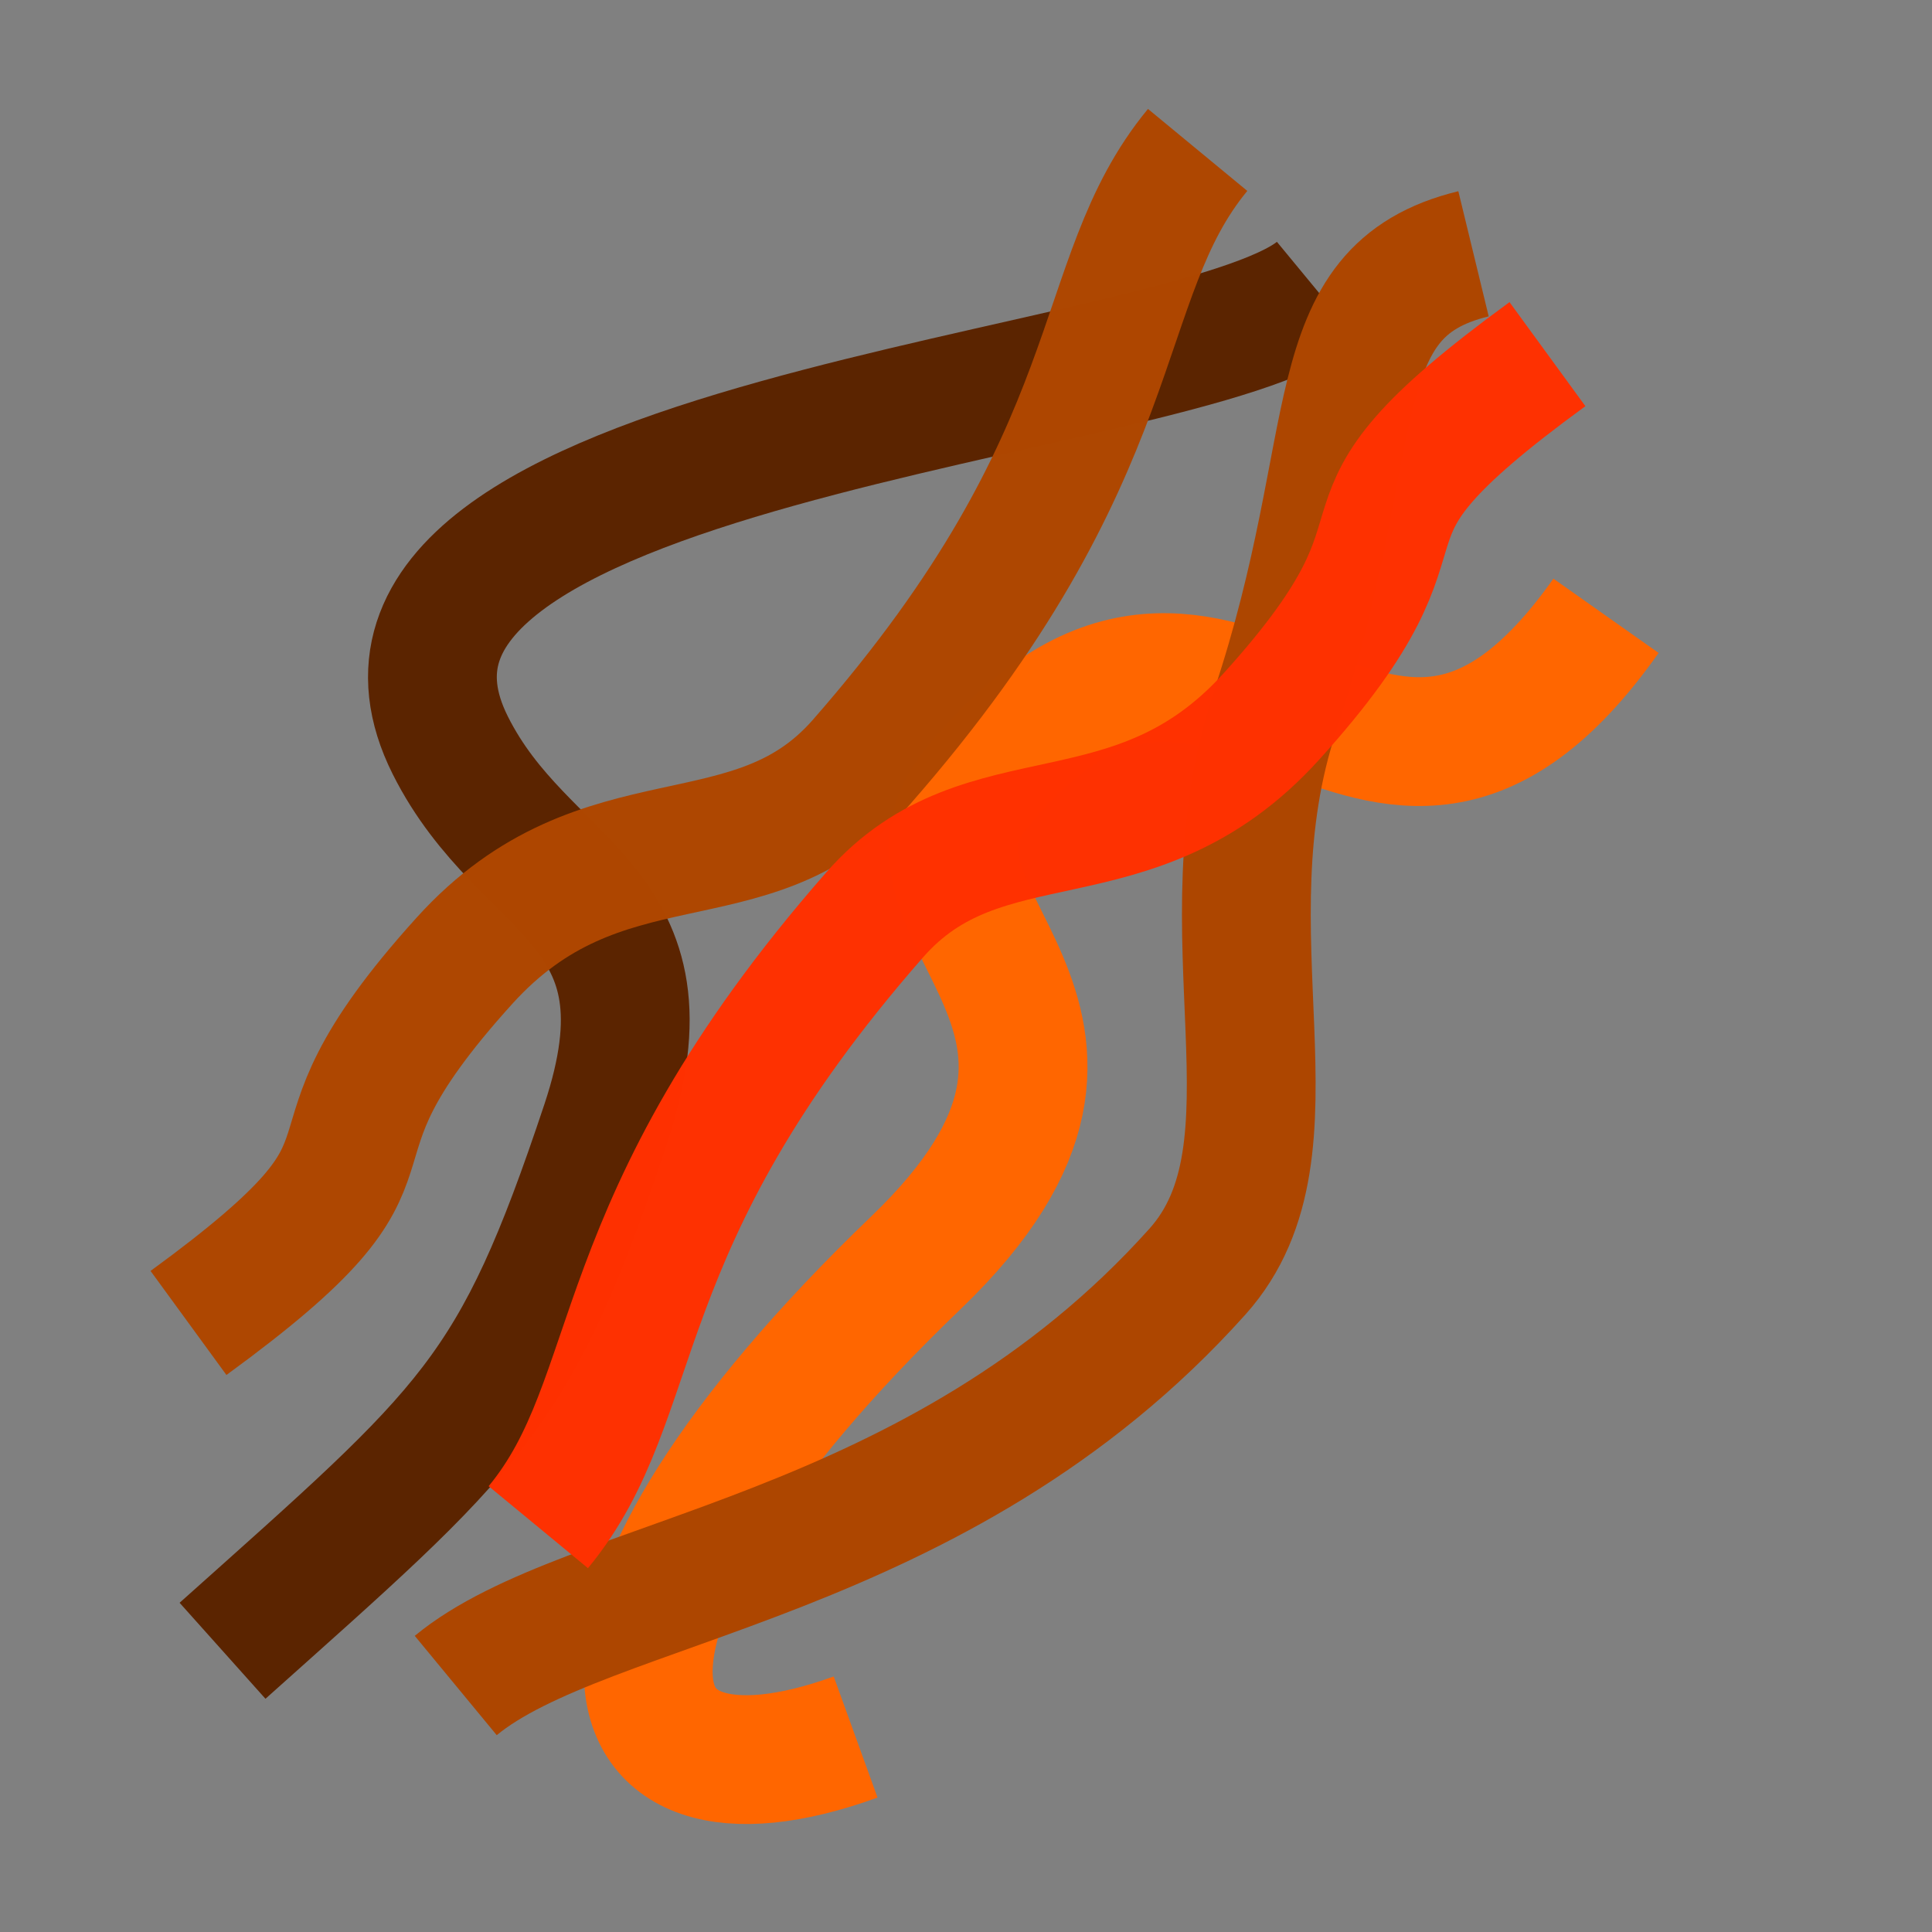 <?xml version="1.0" encoding="UTF-8" standalone="no"?>
<!-- Created with Inkscape (http://www.inkscape.org/) -->

<svg
   xmlns:dc="http://purl.org/dc/elements/1.1/"
   xmlns:cc="http://creativecommons.org/ns#"
   xmlns:rdf="http://www.w3.org/1999/02/22-rdf-syntax-ns#"
   xmlns:svg="http://www.w3.org/2000/svg"
   xmlns="http://www.w3.org/2000/svg"
   xmlns:sodipodi="http://sodipodi.sourceforge.net/DTD/sodipodi-0.dtd"
   xmlns:inkscape="http://www.inkscape.org/namespaces/inkscape"
   width="120pt"
   height="120pt"
   viewBox="0 0 42.333 42.333"
   version="1.1"
   id="svg7469"
   inkscape:version="0.92.1 r15371"
   sodipodi:docname="ResourceMaterialCopperrRawIcon.svg"
   inkscape:export-filename="C:\Users\Scott\Documents\ResourceLumberRawIcon.png"
   inkscape:export-xdpi="76.800003"
   inkscape:export-ydpi="76.800003">
  <rect x="0" y="0" width="42.333" height="42.333" fill="#808080" stroke="none"/>
  <defs
     id="defs7463" />
  <sodipodi:namedview
     id="base"
     pagecolor="#ffffff"
     bordercolor="#666666"
     borderopacity="1.0"
     inkscape:pageopacity="0.0"
     inkscape:pageshadow="2"
     inkscape:zoom="1.979899"
     inkscape:cx="75.759566"
     inkscape:cy="71.970661"
     inkscape:document-units="pt"
     inkscape:current-layer="layer1"
     showgrid="false"
     units="pt"
     inkscape:window-width="1366"
     inkscape:window-height="745"
     inkscape:window-x="-8"
     inkscape:window-y="-8"
     inkscape:window-maximized="1" />
  <g
     inkscape:label="Layer 1"
     inkscape:groupmode="layer"
     id="layer1"
     transform="translate(0,-254.667)">
    <path
       sodipodi:nodetypes="ccccccccc"
       inkscape:connector-curvature="0"
       id="path4561"
       d="m -24.336,265.444 1.437,-0.367 1.186,0.2 1.353,1.871 -0.969,3.124 -1.57,0.15 -1.938,-0.351 -0.785,-2.005 z"
       style="opacity:1;fill:#4d4d4d;stroke:#000000;stroke-width:0.353;stroke-miterlimit:4;stroke-dasharray:none;stroke-dashoffset:0;stroke-opacity:1" />
    <path
       style="opacity:1;fill:#c87137;stroke:#000000;stroke-width:0.5;stroke-miterlimit:4;stroke-dasharray:none;stroke-opacity:1"
       d="m 54.471,264.211 11.932,-3.118 11.932,3.118 v 30.711 H 54.471 Z"
       id="rect8110"
       inkscape:connector-curvature="0"
       sodipodi:nodetypes="cccccc" />
    <rect
       style="opacity:1;fill:#ffffff;stroke:#000000;stroke-width:0.5;stroke-miterlimit:4;stroke-dasharray:none;stroke-opacity:1"
       id="rect8113"
       width="8.788"
       height="3.969"
       x="102.715"
       y="261.187" />
    <rect
       y="281.22"
       x="102.715"
       height="3.969"
       width="8.788"
       id="rect8115"
       style="opacity:1;fill:#ffffff;stroke:#000000;stroke-width:0.5;stroke-miterlimit:4;stroke-dasharray:none;stroke-opacity:1" />
    <rect
       style="opacity:1;fill:#ffffff;stroke:#000000;stroke-width:0.5;stroke-miterlimit:4;stroke-dasharray:none;stroke-opacity:1"
       id="rect8117"
       width="8.788"
       height="3.969"
       x="113.299"
       y="281.22" />
    <rect
       y="274.542"
       x="102.715"
       height="3.969"
       width="8.788"
       id="rect8119"
       style="opacity:1;fill:#ffffff;stroke:#000000;stroke-width:0.5;stroke-miterlimit:4;stroke-dasharray:none;stroke-opacity:1" />
    <rect
       style="opacity:1;fill:#ffffff;stroke:#000000;stroke-width:0.5;stroke-miterlimit:4;stroke-dasharray:none;stroke-opacity:1"
       id="rect8121"
       width="8.788"
       height="3.969"
       x="113.299"
       y="274.542" />
    <rect
       y="267.864"
       x="102.715"
       height="3.969"
       width="8.788"
       id="rect8123"
       style="opacity:1;fill:#ffffff;stroke:#000000;stroke-width:0.5;stroke-miterlimit:4;stroke-dasharray:none;stroke-opacity:1" />
    <rect
       style="opacity:1;fill:#ffffff;stroke:#000000;stroke-width:0.5;stroke-miterlimit:4;stroke-dasharray:none;stroke-opacity:1"
       id="rect8125"
       width="8.788"
       height="3.969"
       x="113.299"
       y="267.864" />
    <rect
       y="261.187"
       x="113.299"
       height="3.969"
       width="8.788"
       id="rect8127"
       style="opacity:1;fill:#ffffff;stroke:#000000;stroke-width:0.5;stroke-miterlimit:4;stroke-dasharray:none;stroke-opacity:1" />
    <g
       id="g8136"
       transform="translate(85.612,-2.192)"
       style="fill:#000000">
      <ellipse
         ry="1.512"
         rx="1.087"
         cy="273.943"
         cx="9.969"
         id="path8129"
         style="opacity:1;fill:#000000;stroke:#000000;stroke-width:0.5;stroke-miterlimit:4;stroke-dasharray:none;stroke-opacity:1" />
      <path
         sodipodi:nodetypes="ccccc"
         inkscape:connector-curvature="0"
         id="path8131"
         d="M 12.284,275.918 9.969,293.126 7.654,275.918 9.969,275.644 Z"
         style="opacity:1;fill:#000000;stroke:#000000;stroke-width:0.5;stroke-miterlimit:4;stroke-dasharray:none;stroke-opacity:1" />
    </g>
    <g
       id="g8142"
       transform="translate(81.926,-0.491)">
      <ellipse
         style="opacity:1;fill:#ffffff;stroke:#000000;stroke-width:0.5;stroke-miterlimit:4;stroke-dasharray:none;stroke-opacity:1"
         id="ellipse8138"
         cx="9.969"
         cy="273.943"
         rx="1.087"
         ry="1.512" />
      <path
         style="opacity:1;fill:#ffffff;stroke:#000000;stroke-width:0.5;stroke-miterlimit:4;stroke-dasharray:none;stroke-opacity:1"
         d="M 12.284,275.918 9.969,293.126 7.654,275.918 9.969,275.644 Z"
         id="path8140"
         inkscape:connector-curvature="0"
         sodipodi:nodetypes="ccccc" />
    </g>
    <g
       transform="matrix(1,0,0,0.936,89.788,17.653)"
       id="g8148">
      <ellipse
         ry="1.512"
         rx="1.087"
         cy="273.943"
         cx="9.969"
         id="ellipse8144"
         style="opacity:1;fill:#ffffff;stroke:#000000;stroke-width:0.5;stroke-miterlimit:4;stroke-dasharray:none;stroke-opacity:1" />
      <path
         sodipodi:nodetypes="ccccc"
         inkscape:connector-curvature="0"
         id="path8146"
         d="M 12.284,275.918 9.969,293.126 7.654,275.918 9.969,275.644 Z"
         style="opacity:1;fill:#ffffff;stroke:#000000;stroke-width:0.5;stroke-miterlimit:4;stroke-dasharray:none;stroke-opacity:1" />
    </g>
    <path
       style="opacity:1;fill:#c87137;stroke:#000000;stroke-width:0.5;stroke-miterlimit:4;stroke-dasharray:none;stroke-dashoffset:0;stroke-opacity:1"
       d="m 99.88,282.127 0.094,1.361 c -9.688,9.678 5.058,9.566 18.861,12.379 H 92.51 c -10.397,-5.89 0.499,-10.341 7.371,-13.739 z"
       id="rect4508"
       inkscape:connector-curvature="0"
       sodipodi:nodetypes="ccccc" />
    <path
       sodipodi:nodetypes="ccccccccc"
       inkscape:connector-curvature="0"
       id="path4577"
       d="m -28.604,268.576 3.007,-0.317 3.157,0.618 0.651,3.224 -0.15,1.854 -3.658,1.988 -3.241,-1.503 -0.568,-2.339 z"
       style="opacity:1;fill:#333333;stroke:#000000;stroke-width:0.353;stroke-miterlimit:4;stroke-dasharray:none;stroke-dashoffset:0;stroke-opacity:1" />
    <path
       style="opacity:1;fill:#999999;stroke:#000000;stroke-width:0.353;stroke-miterlimit:4;stroke-dasharray:none;stroke-dashoffset:0;stroke-opacity:1"
       d="m -27.546,268.047 3.007,-0.317 3.157,0.618 0.651,3.224 -0.15,1.854 -3.658,1.988 -3.241,-1.503 -0.568,-2.339 z"
       id="rect4514"
       inkscape:connector-curvature="0"
       sodipodi:nodetypes="ccccccccc" />
    <path
       style="opacity:1;fill:#ffffff;stroke:#000000;stroke-width:0.353;stroke-miterlimit:4;stroke-dasharray:none;stroke-dashoffset:0;stroke-opacity:1"
       d="m -7.368,281.218 1.45,-1.009 1.351,0.81 0.07,1.051 -1.436,0.852 -1.436,-0.852 z"
       id="rect4518"
       inkscape:connector-curvature="0"
       sodipodi:nodetypes="ccccccc" />
    <path
       style="opacity:1;fill:#ffffff;stroke:#000000;stroke-width:0.353;stroke-miterlimit:4;stroke-dasharray:none;stroke-dashoffset:0;stroke-opacity:1"
       d="m -8.444,274.606 0.255,1.32 -0.975,1.253 -1.626,0.169 -0.883,-0.872 0.098,-1.776 0.622,-0.797 1.031,0.531 z"
       id="rect4522"
       inkscape:connector-curvature="0"
       sodipodi:nodetypes="ccccccccc" />
    <path
       style="opacity:1;fill:#333333;stroke:#000000;stroke-width:0.353;stroke-miterlimit:4;stroke-dasharray:none;stroke-dashoffset:0;stroke-opacity:1"
       d="m -11.822,279.879 2.345,-0.283 1.589,0.85 0.52,1.625 -0.992,2.995 -1.117,0.142 -2.204,-0.142 -0.803,-2.665 z"
       id="rect4524"
       inkscape:connector-curvature="0"
       sodipodi:nodetypes="ccccccccc" />
    <path
       style="opacity:1;fill:#999999;stroke:#000000;stroke-width:0.353;stroke-miterlimit:4;stroke-dasharray:none;stroke-dashoffset:0;stroke-opacity:1"
       d="m -21.059,275.375 2.873,-0.735 4.61,0.802 1.534,2.983 -0.197,6.905 -4.477,1.203 -4.343,-1.002 -1.002,-3.408 z"
       id="rect4526"
       inkscape:connector-curvature="0"
       sodipodi:nodetypes="ccccccccc" />
    <path
       sodipodi:nodetypes="ccccccccc"
       inkscape:connector-curvature="0"
       id="path4589"
       d="m -11.822,279.879 2.345,-0.283 1.589,0.85 0.52,1.625 -0.992,1.408 -1.117,0.671 -1.674,-0.142 0.255,-1.606 z"
       style="opacity:1;fill:#e6e6e6;stroke:#000000;stroke-width:0.353;stroke-miterlimit:4;stroke-dasharray:none;stroke-dashoffset:0;stroke-opacity:1" />
    <path
       sodipodi:nodetypes="ccccccc"
       inkscape:connector-curvature="0"
       id="path4535"
       d="m -12.248,281.428 0.757,1.596 -1.021,1.2 -1.049,-0.103 -0.605,-1.556 1.077,-1.276 z"
       style="opacity:1;fill:#ffffff;stroke:#000000;stroke-width:0.353;stroke-miterlimit:4;stroke-dasharray:none;stroke-dashoffset:0;stroke-opacity:1" />
    <path
       sodipodi:nodetypes="ccccccccc"
       inkscape:connector-curvature="0"
       id="path4543"
       d="m -29.755,275.557 1.203,-0.601 1.47,0.601 0.601,1.52 -0.601,1.086 -1.737,0.384 -0.935,-0.384 0.234,-1.136 z"
       style="opacity:1;fill:#999999;stroke:#000000;stroke-width:0.353;stroke-miterlimit:4;stroke-dasharray:none;stroke-dashoffset:0;stroke-opacity:1" />
    <path
       sodipodi:nodetypes="ccccccccc"
       inkscape:connector-curvature="0"
       id="path4571"
       d="m -32.468,273.768 3.007,-0.317 3.157,0.618 0.651,3.224 -0.15,1.854 -3.658,1.988 -3.241,-1.503 -0.568,-2.339 z"
       style="opacity:1;fill:#333333;stroke:#000000;stroke-width:0.353;stroke-miterlimit:4;stroke-dasharray:none;stroke-dashoffset:0;stroke-opacity:1" />
    <path
       style="opacity:1;fill:#e6e6e6;stroke:#000000;stroke-width:0.353;stroke-miterlimit:4;stroke-dasharray:none;stroke-dashoffset:0;stroke-opacity:1"
       d="m -31.939,273.768 2.478,-0.317 3.157,0.618 0.651,3.224 -0.15,1.854 -1.542,-1.187 -2.182,0.084 -2.155,-1.809 z"
       id="path4587"
       inkscape:connector-curvature="0"
       sodipodi:nodetypes="ccccccccc" />
    <path
       style="opacity:1;fill:#999999;stroke:#000000;stroke-width:0.353;stroke-miterlimit:4;stroke-dasharray:none;stroke-dashoffset:0;stroke-opacity:1"
       d="m -34.116,277.506 1.437,-0.367 1.186,0.2 1.353,1.871 -0.969,3.124 -1.57,0.15 -1.938,-0.351 -0.785,-2.005 z"
       id="rect4516"
       inkscape:connector-curvature="0"
       sodipodi:nodetypes="ccccccccc" />
    <path
       sodipodi:nodetypes="ccccccccc"
       inkscape:connector-curvature="0"
       id="path4579"
       d="m -31.41,280.118 3.007,-0.317 3.157,0.618 0.651,3.224 -0.15,1.854 -3.658,1.988 -3.241,-1.503 -0.568,-2.339 z"
       style="opacity:1;fill:#333333;stroke:#000000;stroke-width:0.353;stroke-miterlimit:4;stroke-dasharray:none;stroke-dashoffset:0;stroke-opacity:1" />
    <path
       sodipodi:nodetypes="ccccccccc"
       inkscape:connector-curvature="0"
       id="path4547"
       d="m -26.51,284.288 1.437,-0.367 1.186,0.2 1.353,1.871 -0.969,3.124 -1.57,0.15 -1.938,-0.351 -0.785,-2.005 z"
       style="opacity:1;fill:#333333;stroke:#000000;stroke-width:0.353;stroke-miterlimit:4;stroke-dasharray:none;stroke-dashoffset:0;stroke-opacity:1" />
    <path
       sodipodi:nodetypes="ccccccc"
       inkscape:connector-curvature="0"
       id="path4539"
       d="m -33.785,283.68 0.365,-1.728 1.539,-0.336 0.771,0.718 -0.462,1.605 -1.63,0.363 z"
       style="opacity:1;fill:#999999;stroke:#000000;stroke-width:0.353;stroke-miterlimit:4;stroke-dasharray:none;stroke-dashoffset:0;stroke-opacity:1" />
    <path
       sodipodi:nodetypes="ccccccccccc"
       inkscape:connector-curvature="0"
       id="path4581"
       d="m -20.26,283.152 -1.353,-1.871 -1.853,-3.9 1.269,-0.777 1.139,-0.217 1.513,3.484 1.955,5.011 5.351,0.45 -4.477,1.203 -4.343,-1.002 z"
       style="opacity:1;fill:#333333;stroke:#000000;stroke-width:0.353;stroke-miterlimit:4;stroke-dasharray:none;stroke-dashoffset:0;stroke-opacity:1" />
    <path
       sodipodi:nodetypes="ccccccccc"
       inkscape:connector-curvature="0"
       id="path4541"
       d="m -22.551,272.504 3.007,-0.317 3.157,0.618 0.651,3.224 -0.15,1.854 -3.658,1.988 -3.241,-1.503 -0.568,-2.339 z"
       style="opacity:1;fill:#333333;stroke:#000000;stroke-width:0.353;stroke-miterlimit:4;stroke-dasharray:none;stroke-dashoffset:0;stroke-opacity:1" />
    <path
       style="opacity:1;fill:#999999;stroke:#000000;stroke-width:0.353;stroke-miterlimit:4;stroke-dasharray:none;stroke-dashoffset:0;stroke-opacity:1"
       d="m -23.466,277.381 -1.015,-0.882 -0.005,-1.588 1.175,-1.136 1.233,0.141 1.018,1.459 0.002,1.011 -1.139,0.217 z"
       id="path4545"
       inkscape:connector-curvature="0"
       sodipodi:nodetypes="ccccccccc" />
    <path
       style="opacity:1;fill:#e6e6e6;stroke:#000000;stroke-width:0.353;stroke-miterlimit:4;stroke-dasharray:none;stroke-dashoffset:0;stroke-opacity:1"
       d="m -30.352,279.06 3.007,-0.317 3.157,0.618 0.651,3.224 -0.15,1.854 -3.658,1.988 -3.241,-1.503 -0.568,-2.339 z"
       id="path4549"
       inkscape:connector-curvature="0"
       sodipodi:nodetypes="ccccccccc" />
    <path
       style="opacity:1;fill:#333333;stroke:#000000;stroke-width:0.353;stroke-miterlimit:4;stroke-dasharray:none;stroke-dashoffset:0;stroke-opacity:1"
       d="m -17.365,268.188 1.45,-1.009 1.351,0.81 0.07,1.051 -1.436,0.852 -1.436,-0.852 z"
       id="path4593"
       inkscape:connector-curvature="0"
       sodipodi:nodetypes="ccccccc" />
    <path
       style="opacity:1;fill:#e6e6e6;stroke:#000000;stroke-width:0.353;stroke-miterlimit:4;stroke-dasharray:none;stroke-dashoffset:0;stroke-opacity:1"
       d="m -16.194,263.448 1.433,1.878 0.072,1.801 -1.138,1.272 -3.085,0.663 -0.688,-0.891 -0.995,-1.971 1.89,-2.043 z"
       id="path4573"
       inkscape:connector-curvature="0"
       sodipodi:nodetypes="ccccccccc" />
    <path
       sodipodi:nodetypes="ccccccccc"
       inkscape:connector-curvature="0"
       id="path4551"
       d="m -21.949,267.545 2.345,-0.283 1.589,0.85 0.52,1.625 -0.992,2.995 -1.117,0.142 -2.204,-0.142 -0.803,-2.665 z"
       style="opacity:1;fill:#999999;stroke:#000000;stroke-width:0.353;stroke-miterlimit:4;stroke-dasharray:none;stroke-dashoffset:0;stroke-opacity:1" />
    <path
       sodipodi:nodetypes="ccccccc"
       inkscape:connector-curvature="0"
       id="path4553"
       d="m -9.477,279.595 1.45,-1.009 1.351,0.81 0.07,1.051 -1.436,0.852 -1.436,-0.852 z"
       style="opacity:1;fill:#999999;stroke:#000000;stroke-width:0.353;stroke-miterlimit:4;stroke-dasharray:none;stroke-dashoffset:0;stroke-opacity:1" />
    <path
       sodipodi:nodetypes="ccccccc"
       inkscape:connector-curvature="0"
       id="path4555"
       d="m -22.127,265.013 1.45,-1.009 1.351,0.81 0.07,1.051 -1.436,0.852 -1.436,-0.852 z"
       style="opacity:1;fill:#e6e6e6;stroke:#000000;stroke-width:0.353;stroke-miterlimit:4;stroke-dasharray:none;stroke-dashoffset:0;stroke-opacity:1" />
    <path
       style="opacity:1;fill:#ffffff;stroke:#000000;stroke-width:0.353;stroke-miterlimit:4;stroke-dasharray:none;stroke-dashoffset:0;stroke-opacity:1"
       d="m -21.117,265.552 0.757,1.596 -1.021,1.2 -1.049,-0.103 -0.605,-1.556 1.077,-1.276 z"
       id="path4557"
       inkscape:connector-curvature="0"
       sodipodi:nodetypes="ccccccc" />
    <path
       sodipodi:nodetypes="ccccccc"
       inkscape:connector-curvature="0"
       id="path4559"
       d="m -17.75,266.374 0.757,1.596 -1.021,1.2 -1.049,-0.103 -0.605,-1.556 1.077,-1.276 z"
       style="opacity:1;fill:#ffffff;stroke:#000000;stroke-width:0.353;stroke-miterlimit:4;stroke-dasharray:none;stroke-dashoffset:0;stroke-opacity:1" />
    <path
       sodipodi:nodetypes="ccccccccc"
       inkscape:connector-curvature="0"
       id="path4597"
       d="m -24.235,281.448 1.437,-0.367 1.186,0.2 1.353,1.871 -0.969,3.124 -1.57,0.15 -1.938,-0.351 -0.785,-2.005 z"
       style="opacity:1;fill:#333333;stroke:#000000;stroke-width:0.353;stroke-miterlimit:4;stroke-dasharray:none;stroke-dashoffset:0;stroke-opacity:1" />
    <path
       style="opacity:1;fill:#ffffff;stroke:#000000;stroke-width:0.353;stroke-miterlimit:4;stroke-dasharray:none;stroke-dashoffset:0;stroke-opacity:1"
       d="m -24.235,281.448 1.437,-0.367 1.186,0.2 1.353,1.871 -0.969,3.124 -1.041,-1.437 -1.938,0.178 0.671,-1.374 z"
       id="path4563"
       inkscape:connector-curvature="0"
       sodipodi:nodetypes="ccccccccc" />
    <path
       style="opacity:1;fill:#ffffff;stroke:#000000;stroke-width:0.353;stroke-miterlimit:4;stroke-dasharray:none;stroke-dashoffset:0;stroke-opacity:1"
       d="m -24.235,279.376 1.45,-1.009 1.351,0.81 0.07,1.051 -1.436,0.852 -1.436,-0.852 z"
       id="path4537"
       inkscape:connector-curvature="0"
       sodipodi:nodetypes="ccccccc" />
    <path
       sodipodi:nodetypes="ccccccccc"
       inkscape:connector-curvature="0"
       id="path4565"
       d="m -13.392,276.763 1.718,-0.286 1.679,0.912 0.285,1.576 -1.106,0.884 -2.329,-0.044 -1.068,-0.582 0.655,-1.017 z"
       style="opacity:1;fill:#333333;stroke:#000000;stroke-width:0.353;stroke-miterlimit:4;stroke-dasharray:none;stroke-dashoffset:0;stroke-opacity:1" />
    <path
       style="opacity:1;fill:#ffffff;stroke:#000000;stroke-width:0.353;stroke-miterlimit:4;stroke-dasharray:none;stroke-dashoffset:0;stroke-opacity:1"
       d="m -13.392,276.763 1.718,-0.286 1.679,0.912 0.285,1.576 -1.106,-0.174 -1.27,0.485 c -1.838,-0.796 -1.663,-0.328 -0.413,-1.07 z"
       id="path4595"
       inkscape:connector-curvature="0"
       sodipodi:nodetypes="cccccccc" />
    <path
       style="opacity:1;fill:#e6e6e6;stroke:#000000;stroke-width:0.353;stroke-miterlimit:4;stroke-dasharray:none;stroke-dashoffset:0;stroke-opacity:1"
       d="m -10.086,277.659 1.45,-1.009 1.351,0.81 0.07,1.051 -1.436,0.852 -1.436,-0.852 z"
       id="path4567"
       inkscape:connector-curvature="0"
       sodipodi:nodetypes="ccccccc" />
    <path
       style="opacity:1;fill:#e6e6e6;stroke:#000000;stroke-width:0.353;stroke-miterlimit:4;stroke-dasharray:none;stroke-dashoffset:0;stroke-opacity:1"
       d="m -22.022,272.504 2.478,-0.317 3.157,0.618 0.651,3.224 -0.15,1.325 -3.129,0.929 -2.418,-0.164 -0.763,-1.514 z"
       id="path4585"
       inkscape:connector-curvature="0"
       sodipodi:nodetypes="ccccccccc" />
    <path
       style="opacity:1;fill:#333333;stroke:#000000;stroke-width:0.353;stroke-miterlimit:4;stroke-dasharray:none;stroke-dashoffset:0;stroke-opacity:1"
       d="m -17.685,269.207 3.007,-0.317 3.157,0.618 0.651,3.224 -0.15,1.854 -3.658,1.988 -3.241,-1.503 -0.568,-2.339 z"
       id="path4569"
       inkscape:connector-curvature="0"
       sodipodi:nodetypes="ccccccccc" />
    <path
       style="opacity:1;fill:#ffffff;stroke:#000000;stroke-width:0.353;stroke-miterlimit:4;stroke-dasharray:none;stroke-dashoffset:0;stroke-opacity:1"
       d="m -21.676,264.827 -1.414,1.058 -1.379,-0.762 -0.107,-1.048 1.405,-0.902 1.465,0.802 z"
       id="path4575"
       inkscape:connector-curvature="0"
       sodipodi:nodetypes="ccccccc" />
    <path
       sodipodi:nodetypes="cccccccccc"
       inkscape:connector-curvature="0"
       id="path4583"
       d="m -17.494,270.795 -0.19,-1.588 3.007,-0.317 3.157,0.618 0.651,3.224 -0.15,1.854 -2.556,0.327 -2.756,-0.371 -1.626,-1.28 z"
       style="opacity:1;fill:#ffffff;stroke:#000000;stroke-width:0.353;stroke-miterlimit:4;stroke-dasharray:none;stroke-dashoffset:0;stroke-opacity:1" />
    <path
       sodipodi:nodetypes="ccccccc"
       inkscape:connector-curvature="0"
       id="path4591"
       d="m -26.22,276.587 1.734,-1.676 1.617,1.346 0.084,1.747 -1.718,1.416 -1.718,-1.416 z"
       style="opacity:1;fill:#ffffff;stroke:#000000;stroke-width:0.353;stroke-miterlimit:4;stroke-dasharray:none;stroke-dashoffset:0;stroke-opacity:1" />
    <ellipse
       style="opacity:1;fill:#ffdd55;stroke:#000000;stroke-width:0.353;stroke-miterlimit:4;stroke-dasharray:none;stroke-dashoffset:0;stroke-opacity:1"
       id="path4601"
       cx="-27.061"
       cy="255.373"
       rx="1.67"
       ry="1.938" />
    <ellipse
       style="opacity:1;fill:#ffdd55;stroke:#000000;stroke-width:0.353;stroke-miterlimit:4;stroke-dasharray:none;stroke-dashoffset:0;stroke-opacity:1"
       id="path4603"
       cx="-29.6"
       cy="258.513"
       rx="1.136"
       ry="1.871" />
    <ellipse
       ry="1.871"
       rx="1.136"
       cy="254.103"
       cx="-24.388"
       id="ellipse4607"
       style="opacity:1;fill:#ffdd55;stroke:#000000;stroke-width:0.353;stroke-miterlimit:4;stroke-dasharray:none;stroke-dashoffset:0;stroke-opacity:1" />
    <ellipse
       style="opacity:1;fill:#ffdd55;stroke:#000000;stroke-width:0.353;stroke-miterlimit:4;stroke-dasharray:none;stroke-dashoffset:0;stroke-opacity:1"
       id="ellipse4609"
       cx="-27.462"
       cy="251.965"
       rx="1.136"
       ry="1.871" />
    <path
       style="opacity:1;fill:#c87137;stroke:#000000;stroke-width:0.353;stroke-miterlimit:4;stroke-dasharray:none;stroke-dashoffset:0;stroke-opacity:1"
       d="m 27.796,244.214 16.303,-9.221 2.272,4.143 -15.769,10.156 z"
       id="rect4611"
       inkscape:connector-curvature="0"
       sodipodi:nodetypes="ccccc" />
    <path
       sodipodi:nodetypes="ccccc"
       inkscape:connector-curvature="0"
       id="path4614"
       d="m 13.363,240.606 16.303,-9.221 2.272,4.143 -15.769,10.156 z"
       style="opacity:1;fill:#c87137;stroke:#000000;stroke-width:0.353;stroke-miterlimit:4;stroke-dasharray:none;stroke-dashoffset:0;stroke-opacity:1" />
    <path
       style="opacity:1;fill:#c87137;stroke:#000000;stroke-width:0.353;stroke-miterlimit:4;stroke-dasharray:none;stroke-dashoffset:0;stroke-opacity:1"
       d="m 0.134,244.615 16.303,-9.221 2.272,4.143 -15.769,10.156 z"
       id="path4616"
       inkscape:connector-curvature="0"
       sodipodi:nodetypes="ccccc" />
    <path
       sodipodi:nodetypes="csccscc"
       inkscape:connector-curvature="0"
       id="path4632"
       d="m -39.388,316.077 c -0.302,-0.527 7.006,-1.301 13.921,-5.992 3.619,-2.455 11.387,-6.516 11.387,-6.516 1.405,0.579 2.317,0.004 2.682,3.356 0,0 -7.747,4.135 -11.01,7.015 -3.604,3.181 -13.415,8.918 -13.415,7.95 z"
       style="opacity:1;fill:#c87137;stroke:#000000;stroke-width:0.433;stroke-miterlimit:4;stroke-dasharray:none;stroke-dashoffset:0;stroke-opacity:1" />
    <path
       style="opacity:1;fill:#280b0b;stroke:#000000;stroke-width:0.48;stroke-miterlimit:4;stroke-dasharray:none;stroke-dashoffset:0;stroke-opacity:1"
       d="m -45.39,311.116 c -0.329,-0.596 7.61,-1.474 15.12,-6.787 3.931,-2.781 12.368,-7.38 12.368,-7.38 1.526,0.656 2.516,0.005 2.913,3.801 0,0 -8.414,4.684 -11.958,7.945 -3.915,3.603 -14.57,10.101 -14.57,9.004 z"
       id="path4638"
       inkscape:connector-curvature="0"
       sodipodi:nodetypes="csccscc" />
    <ellipse
       ry="3.91"
       rx="2.476"
       cy="229.254"
       cx="-206.233"
       id="ellipse4640"
       style="opacity:1;fill:#806600;stroke:#000000;stroke-width:0.61;stroke-miterlimit:4;stroke-dasharray:none;stroke-dashoffset:0;stroke-opacity:1"
       transform="matrix(0.809,-0.588,0.538,0.843,0,0)" />
    <path
       style="opacity:1;fill:#552200;stroke:#000000;stroke-width:0.433;stroke-miterlimit:4;stroke-dasharray:none;stroke-dashoffset:0;stroke-opacity:1"
       d="m -39.388,312.068 c -0.302,-0.527 7.006,-1.301 13.921,-5.992 3.619,-2.455 11.387,-6.516 11.387,-6.516 1.405,0.579 2.317,0.004 2.682,3.356 0,0 -7.747,4.135 -11.01,7.015 -3.604,3.181 -13.415,8.918 -13.415,7.95 z"
       id="path4620"
       inkscape:connector-curvature="0"
       sodipodi:nodetypes="csccscc" />
    <path
       sodipodi:nodetypes="csccscc"
       inkscape:connector-curvature="0"
       id="path4644"
       d="m -45.07,305.727 c -0.302,-0.527 7.006,-1.301 13.921,-5.992 3.619,-2.455 11.387,-6.516 11.387,-6.516 1.405,0.579 2.317,0.004 2.682,3.356 0,0 -7.747,4.135 -11.01,7.015 -3.604,3.181 -13.415,8.918 -13.415,7.95 z"
       style="opacity:1;fill:#c87137;stroke:#000000;stroke-width:0.433;stroke-miterlimit:4;stroke-dasharray:none;stroke-dashoffset:0;stroke-opacity:1" />
    <path
       style="opacity:1;fill:#784421;stroke:#000000;stroke-width:0.492;stroke-miterlimit:4;stroke-dasharray:none;stroke-dashoffset:0;stroke-opacity:1"
       d="m -41.214,307.618 c 2.492,-1.387 8.15,-5.024 12.847,-6.556 9.755,-3.183 9.348,-3.785 12.034,-6.074 1.565,0.012 2.343,0.726 1.677,2.729 v 0 c 0.161,-0.144 -3.734,4.216 -10.941,7.145 -6.631,2.694 -8.189,4.445 -10.768,7.726 l -1.965,-2.106 z"
       id="path4622"
       inkscape:connector-curvature="0"
       sodipodi:nodetypes="cscccsccc" />
    <path
       style="opacity:1;fill:#552200;stroke:#000000;stroke-width:0.433;stroke-miterlimit:4;stroke-dasharray:none;stroke-dashoffset:0;stroke-opacity:1"
       d="m -35.684,318.723 c 0.66,0.115 5.442,0.972 11.275,-4.405 3.273,-3.017 9.365,-6.746 9.126,-6.746 1.234,-0.431 2.468,-0.863 3.702,-1.294 0.071,0.326 0.132,0.184 0.182,0.646 0,0 -7.747,4.135 -11.01,7.015 -3.604,3.181 -13.415,8.918 -13.415,7.95 z"
       id="path4660"
       inkscape:connector-curvature="0"
       sodipodi:nodetypes="cscccscc" />
    <ellipse
       transform="matrix(0.82,-0.572,0.554,0.832,0,0)"
       style="opacity:1;fill:#554400;stroke:#000000;stroke-width:0.55;stroke-miterlimit:4;stroke-dasharray:none;stroke-dashoffset:0;stroke-opacity:1"
       id="ellipse4634"
       cx="-208.161"
       cy="240.286"
       rx="2.248"
       ry="3.496" />
    <path
       sodipodi:nodetypes="csccscc"
       inkscape:connector-curvature="0"
       id="path4662"
       d="m -36.894,314.174 c -0.768,-0.713 4.332,-2.844 12.485,-7.04 3.889,-2.001 11.151,-6.998 11.151,-6.998 1.066,-0.02 1.423,1.025 1.671,2.25 0,0 -8.087,4.135 -11.35,7.015 -3.604,3.181 -13.415,8.389 -13.415,7.421 z"
       style="opacity:1;fill:#d38d5f;stroke:#000000;stroke-width:0;stroke-miterlimit:4;stroke-dasharray:none;stroke-dashoffset:0;stroke-opacity:1" />
    <ellipse
       ry="3.496"
       rx="2.248"
       cy="236.997"
       cx="-205.938"
       id="ellipse4605"
       style="opacity:1;fill:#ffdd55;stroke:#000000;stroke-width:0.55;stroke-miterlimit:4;stroke-dasharray:none;stroke-dashoffset:0;stroke-opacity:1"
       transform="matrix(0.82,-0.572,0.554,0.832,0,0)" />
    <path
       style="opacity:1;fill:#2b1100;stroke:#000000;stroke-width:0;stroke-miterlimit:4;stroke-dasharray:none;stroke-dashoffset:0;stroke-opacity:1"
       d="m -38.862,315.618 c 0.766,1.006 2.65,3.105 3.285,-0.537 0.52,0.115 1.071,2.71 -0.051,2.929 -0.509,0.355 -1.187,0.351 -1.871,0.057 -0.684,-0.294 -1.375,-0.878 -1.91,-1.681 -0.535,-0.804 -0.813,-1.675 -0.83,-2.434 -0.017,-0.759 0.227,-1.407 0.736,-1.762 0.509,-0.355 1.187,-0.351 1.871,-0.057 0.461,0.198 2.002,2.119 1.721,1.582 -2.035,1.093 -4.493,-1.164 -2.951,1.903 z"
       id="ellipse4664"
       inkscape:connector-curvature="0"
       sodipodi:nodetypes="cccccccccc" />
    <path
       sodipodi:nodetypes="cscccccc"
       inkscape:connector-curvature="0"
       id="path4667"
       d="m -40.684,308.147 c 2.492,-1.387 7.857,-4.825 12.554,-6.358 9.755,-3.183 9.641,-3.983 12.327,-6.273 1.565,0.012 0.963,0.131 1.148,1.141 -1.327,1.437 -9.1,6.367 -10.941,7.145 -6.631,2.694 -9.247,4.445 -11.826,7.726 l -0.907,-1.047 z"
       style="opacity:1;fill:#d38d5f;stroke:#000000;stroke-width:0;stroke-miterlimit:4;stroke-dasharray:none;stroke-dashoffset:0;stroke-opacity:1" />
    <path
       style="opacity:1;fill:#deaa87;stroke:#000000;stroke-width:0;stroke-miterlimit:4;stroke-dasharray:none;stroke-dashoffset:0;stroke-opacity:1"
       d="m -45.07,305.727 c -0.302,-0.527 7.006,-1.301 13.921,-5.992 3.619,-2.455 11.387,-6.516 11.387,-6.516 0,0 -0.094,-0.189 1.737,0.568 -2.988,0.401 -5.4,2.031 -12.333,5.881 -2.291,1.858 -9.047,4.972 -13.462,6.627 z"
       id="path4669"
       inkscape:connector-curvature="0"
       sodipodi:nodetypes="csccccc" />
    <ellipse
       transform="matrix(0.82,-0.572,0.554,0.832,0,0)"
       style="opacity:1;fill:#ffdd55;stroke:#000000;stroke-width:0.55;stroke-miterlimit:4;stroke-dasharray:none;stroke-dashoffset:0;stroke-opacity:1"
       id="ellipse4646"
       cx="-207.154"
       cy="228.544"
       rx="2.248"
       ry="3.496" />
    <ellipse
       style="opacity:1;fill:#ffdd55;stroke:#000000;stroke-width:0.608;stroke-miterlimit:4;stroke-dasharray:none;stroke-dashoffset:0;stroke-opacity:1"
       id="path4599"
       cx="-224.17"
       cy="231.786"
       rx="1.891"
       ry="3.454"
       transform="matrix(0.818,-0.575,0.623,0.782,0,0)" />
    <path
       sodipodi:nodetypes="cccccc"
       inkscape:connector-curvature="0"
       id="path4671"
       d="m -42.17,310.232 c -0.006,-1.518 -0.422,-1.567 0.956,-2.615 -0.887,0.089 -0.503,3.204 0.577,3.4 -0.142,0.306 -0.823,0.868 -2.58,0.718 -0.684,-0.294 -1.28,-1.019 -1.815,-1.823 2.495,2.238 2.925,1.598 2.861,0.319 z"
       style="opacity:1;fill:#2b1100;stroke:#000000;stroke-width:0;stroke-miterlimit:4;stroke-dasharray:none;stroke-dashoffset:0;stroke-opacity:1" />
    <path
       style="opacity:1;vector-effect:none;fill:none;fill-opacity:1;stroke:#5b2400;stroke-width:2.822;stroke-linecap:butt;stroke-linejoin:miter;stroke-miterlimit:4;stroke-dasharray:none;stroke-dashoffset:0;stroke-opacity:1"
       d="m 28.877,261.054 c -2.875,2.373 -22.383,3.198 -19.012,9.941 1.629,3.258 5.038,3.406 3.402,8.315 -1.99,5.971 -2.903,6.619 -8.391,11.528"
       id="path4673"
       inkscape:connector-curvature="0"
       sodipodi:nodetypes="cssc" />
    <path
       inkscape:connector-curvature="0"
       id="path4675"
       d="m 35.19,268.16 c -5.143,7.286 -8.285,-2.963 -13.796,3.78 -2.305,2.82 4.326,4.969 -1.323,10.394 -8.136,7.814 -7.068,12.473 -1.323,10.394"
       style="opacity:1;vector-effect:none;fill:none;fill-opacity:1;stroke:#ff6600;stroke-width:2.822;stroke-linecap:butt;stroke-linejoin:miter;stroke-miterlimit:4;stroke-dasharray:none;stroke-dashoffset:0;stroke-opacity:1"
       sodipodi:nodetypes="cssc" />
    <path
       style="opacity:1;vector-effect:none;fill:none;fill-opacity:1;stroke:#af4700;stroke-width:2.822;stroke-linecap:butt;stroke-linejoin:miter;stroke-miterlimit:4;stroke-dasharray:none;stroke-dashoffset:0;stroke-opacity:0.989"
       d="m 26.242,257.952 c -2.373,2.875 -1.384,6.584 -7.371,13.418 -2.4,2.74 -5.674,1.009 -8.693,4.347 -4.223,4.667 -0.485,3.88 -6.048,7.938"
       id="path4677"
       inkscape:connector-curvature="0"
       sodipodi:nodetypes="cssc" />
    <path
       inkscape:connector-curvature="0"
       id="path4679"
       d="m 9.986,291.599 c 2.875,-2.373 10.553,-2.707 16.253,-9.071 2.43,-2.713 0.064,-7.375 1.701,-12.284 1.99,-5.971 0.938,-9.189 4.347,-10.016"
       style="opacity:1;vector-effect:none;fill:none;fill-opacity:1;stroke:#ad4600;stroke-width:2.822;stroke-linecap:butt;stroke-linejoin:miter;stroke-miterlimit:4;stroke-dasharray:none;stroke-dashoffset:0;stroke-opacity:1"
       sodipodi:nodetypes="cssc" />
    <path
       sodipodi:nodetypes="cssc"
       inkscape:connector-curvature="0"
       id="path4681"
       d="m 11.795,288.13 c 2.373,-2.875 1.384,-6.584 7.371,-13.418 2.4,-2.74 5.674,-1.009 8.693,-4.347 4.223,-4.667 0.485,-3.88 6.048,-7.938"
       style="opacity:1;vector-effect:none;fill:none;fill-opacity:1;stroke:#ff3100;stroke-width:2.822;stroke-linecap:butt;stroke-linejoin:miter;stroke-miterlimit:4;stroke-dasharray:none;stroke-dashoffset:0;stroke-opacity:0.989" />
  </g>
</svg>
